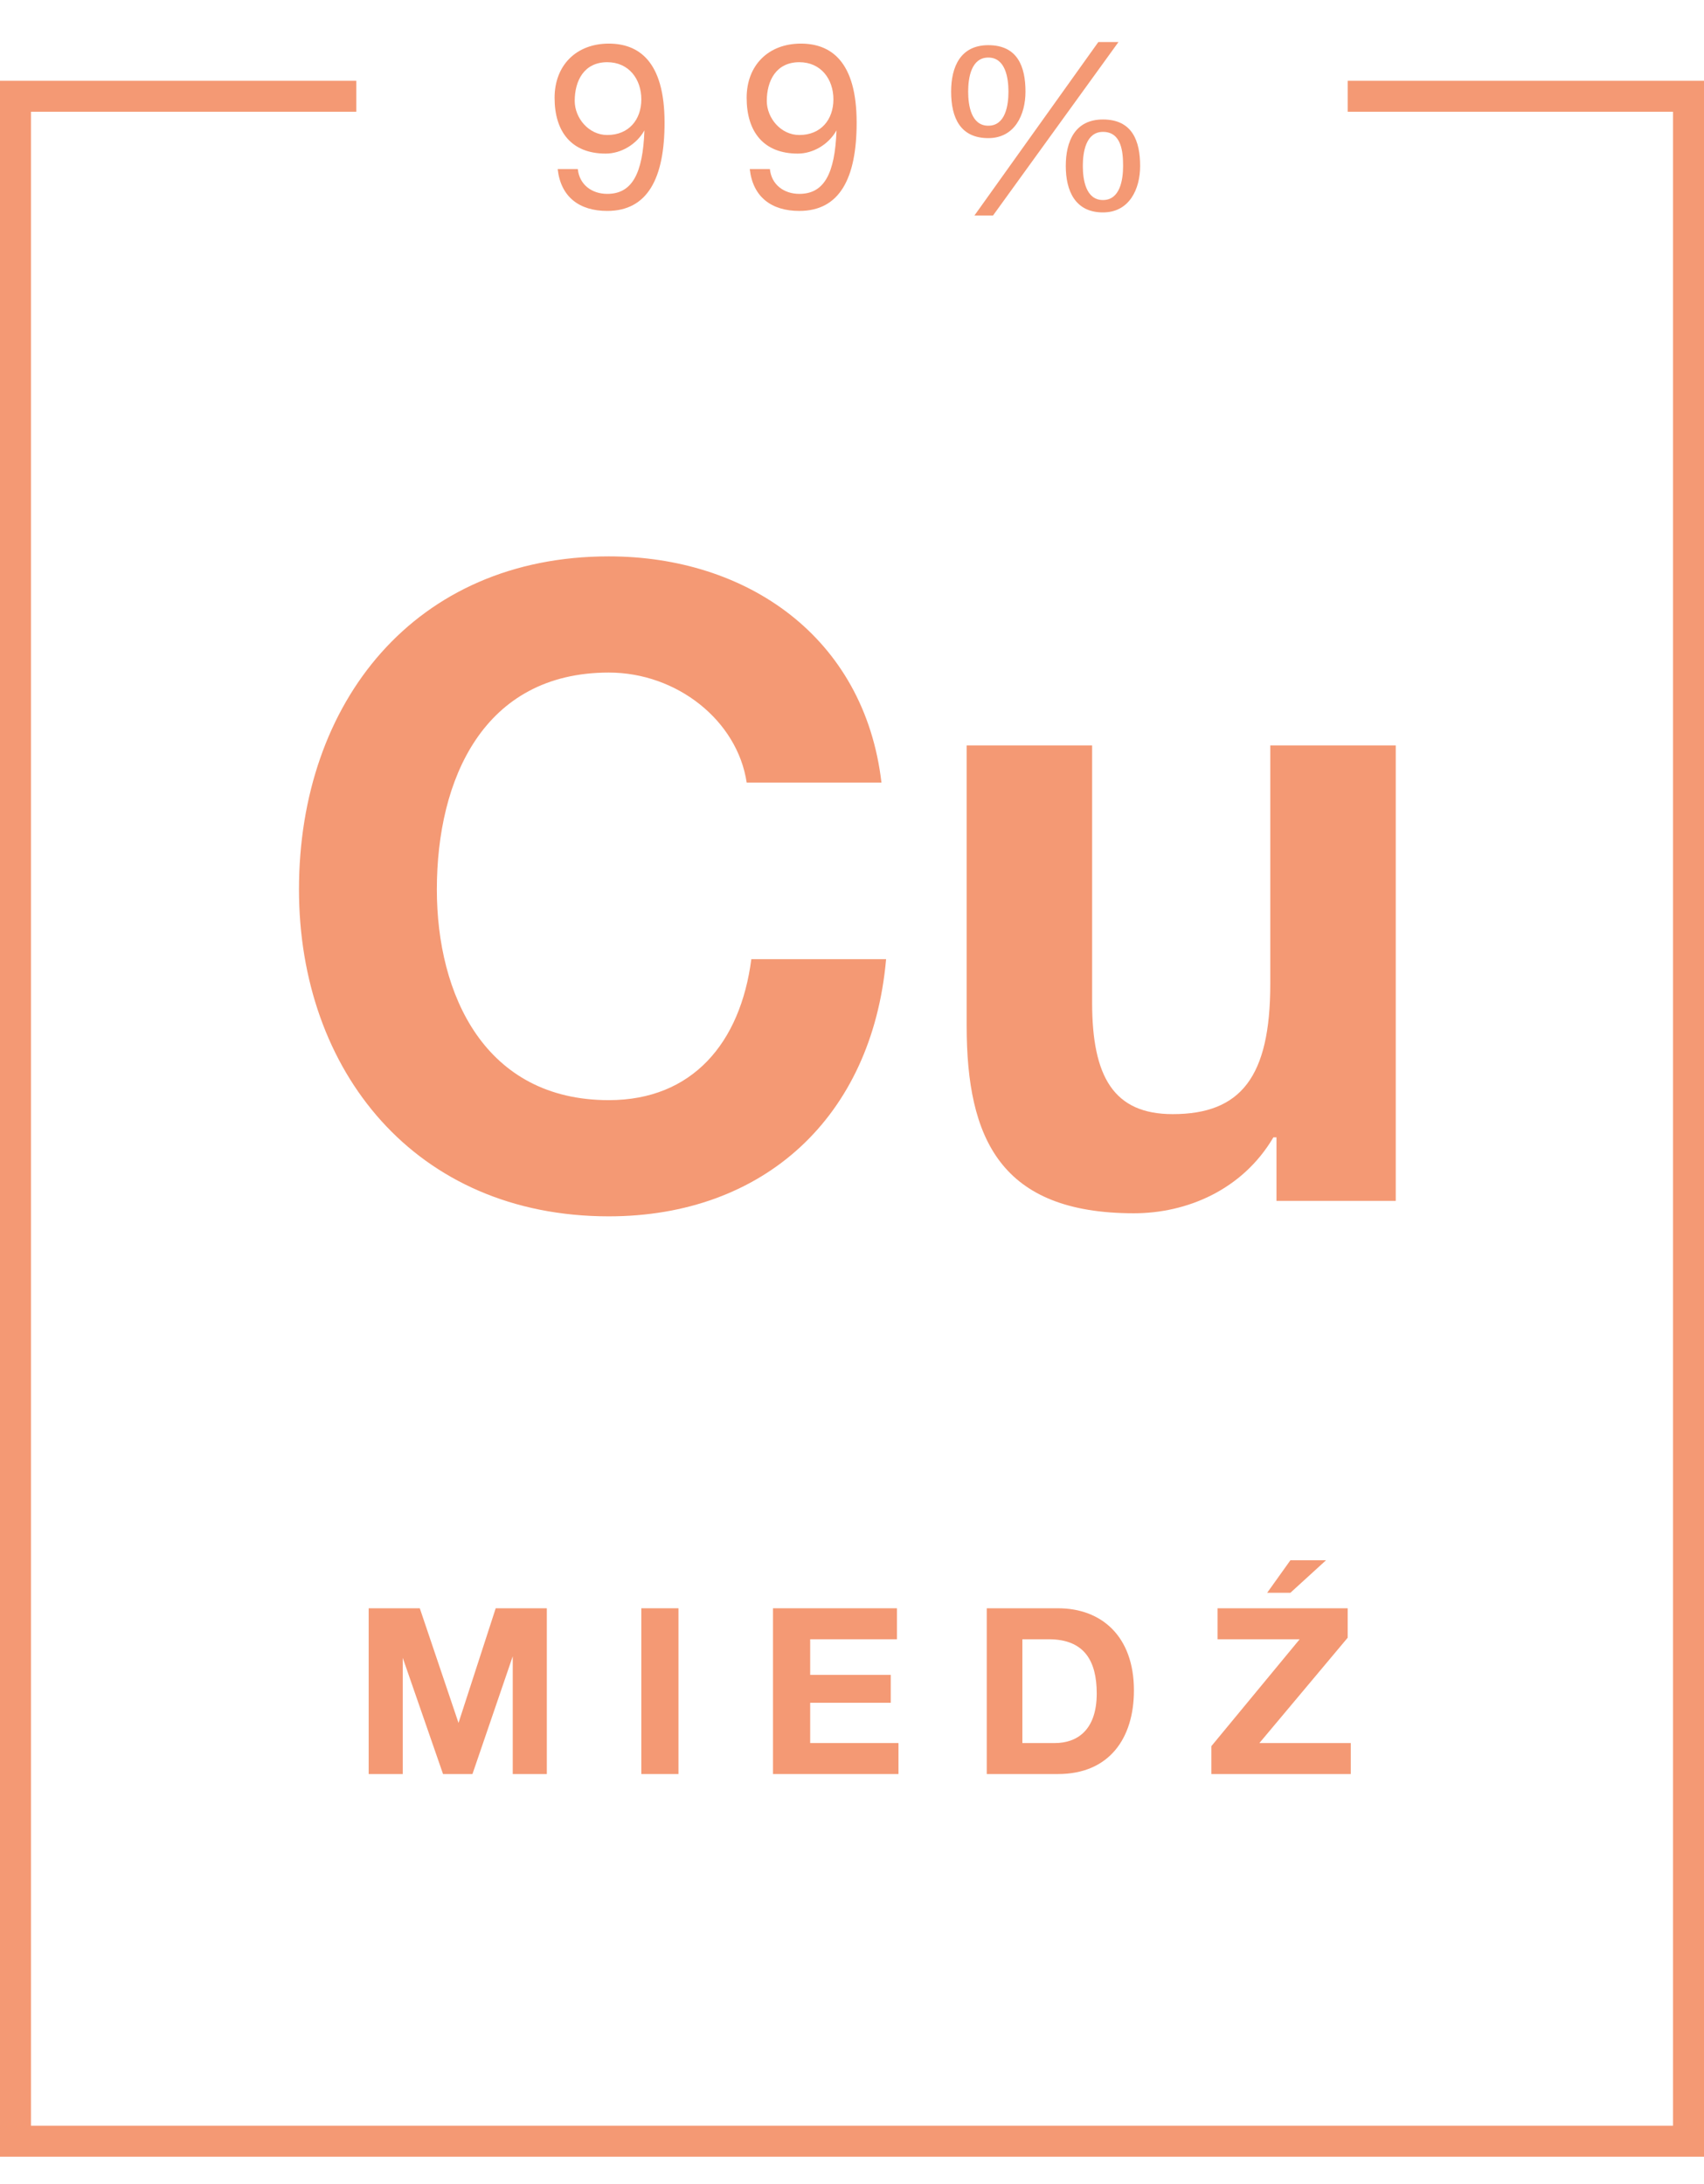 <svg width="100%" height="100%" style="overflow:visible;" preserveAspectRatio="none" viewBox="0 0 98 125.61" fill="none" xmlns="http://www.w3.org/2000/svg">
<path d="M61.295 9.544C61.295 10.969 61.83 12.216 63.433 12.216C64.948 12.216 65.571 10.88 65.571 9.544C65.571 8.118 65.126 6.871 63.433 6.871C61.83 6.871 61.295 8.118 61.295 9.544ZM64.591 9.544C64.591 10.346 64.413 11.504 63.433 11.504C62.453 11.504 62.275 10.346 62.275 9.544C62.275 8.742 62.453 7.584 63.433 7.584C64.502 7.584 64.591 8.742 64.591 9.544Z" fill="#F49974"/>
<path d="M62.81 57.656V42.867H55.594V58.993C55.594 65.496 57.554 69.773 65.216 69.773C68.245 69.773 71.452 68.436 73.234 65.407H73.412V69.06H80.272V42.867H73.056V56.587C73.056 61.933 71.363 64.071 67.443 64.071C64.057 64.071 62.81 61.933 62.81 57.656Z" fill="#F49974"/>
<path d="M69.668 102.021H77.686V100.239H72.43L77.508 94.181V92.488H70.024V94.27H74.746L69.668 100.417V102.021Z" fill="#F49974"/>
<path d="M74.213 89.727L72.877 91.597H74.213L76.262 89.727H74.213Z" fill="#F49974"/>
<path d="M56.75 92.488V102.021H60.848C63.788 102.021 65.214 99.972 65.214 97.21C65.214 94.092 63.343 92.488 60.848 92.488H56.75ZM63.075 97.388C63.075 99.526 61.917 100.239 60.67 100.239H58.799V94.27H60.314C62.363 94.27 63.075 95.517 63.075 97.388Z" fill="#F49974"/>
<path d="M57.108 12.396L64.325 2.418H63.166L56.039 12.396H57.108Z" fill="#F49974"/>
<path d="M31.449 102.021V92.488H28.509L26.37 99.081L24.143 92.488H21.203V102.021H23.163V95.339L25.48 102.021H27.172L29.489 95.25V102.021H31.449Z" fill="#F49974"/>
<path d="M56.839 7.943C58.354 7.943 58.977 6.607 58.977 5.27C58.977 3.845 58.532 2.598 56.839 2.598C55.236 2.598 54.701 3.845 54.701 5.27C54.701 6.785 55.236 7.943 56.839 7.943ZM56.839 3.31C57.819 3.31 57.998 4.469 57.998 5.27C57.998 6.072 57.819 7.23 56.839 7.23C55.859 7.23 55.681 6.072 55.681 5.27C55.681 4.469 55.859 3.31 56.839 3.31Z" fill="#F49974"/>
<path d="M39.021 92.488H36.883V102.021H39.021V92.488Z" fill="#F49974"/>
<path d="M77.509 4.645V6.426H96.218V122.245H1.782V6.426H20.491V4.645H0V124.026H98V4.645H77.509Z" fill="#F49974"/>
<path d="M35.014 69.949C43.923 69.949 50.159 64.247 50.961 55.16H43.21C42.586 59.971 39.824 63.267 35.014 63.267C27.886 63.267 25.124 57.209 25.124 51.151C25.124 44.825 27.797 38.678 35.014 38.678C38.934 38.678 42.408 41.44 42.943 45.003H50.694C49.714 36.629 42.943 31.996 35.014 31.996C23.877 31.996 17.195 40.371 17.195 51.151C17.195 61.574 23.877 69.949 35.014 69.949Z" fill="#F49974"/>
<path d="M51.584 94.27V92.488H44.457V102.021H51.673V100.239H46.595V97.923H51.228V96.319H46.595V94.27H51.584Z" fill="#F49974"/>
<path d="M45.881 8.833C46.772 8.833 47.663 8.299 48.109 7.497C48.02 9.991 47.396 11.15 45.971 11.15C45.08 11.15 44.367 10.615 44.278 9.724H43.12C43.298 11.328 44.367 12.13 45.971 12.13C48.287 12.13 49.267 10.259 49.267 7.051C49.267 3.488 47.752 2.508 46.06 2.508C44.189 2.508 42.941 3.755 42.941 5.626C42.941 7.586 43.921 8.833 45.881 8.833ZM45.971 3.577C47.218 3.577 47.931 4.557 47.931 5.715C47.931 6.873 47.218 7.764 45.971 7.764C44.901 7.764 44.1 6.784 44.1 5.804C44.1 4.646 44.634 3.577 45.971 3.577Z" fill="#F49974"/>
<path d="M34.834 8.833C35.725 8.833 36.616 8.299 37.062 7.497C36.973 9.991 36.349 11.15 34.924 11.15C34.033 11.15 33.32 10.615 33.231 9.724H32.073C32.251 11.328 33.32 12.13 34.924 12.13C37.24 12.13 38.22 10.259 38.22 7.051C38.22 3.488 36.705 2.508 35.013 2.508C33.142 2.508 31.895 3.755 31.895 5.626C31.895 7.586 32.874 8.833 34.834 8.833ZM34.924 3.577C36.171 3.577 36.884 4.557 36.884 5.715C36.884 6.873 36.171 7.764 34.924 7.764C33.855 7.764 33.053 6.784 33.053 5.804C33.053 4.646 33.587 3.577 34.924 3.577Z" fill="#F49974"/>
</svg>
